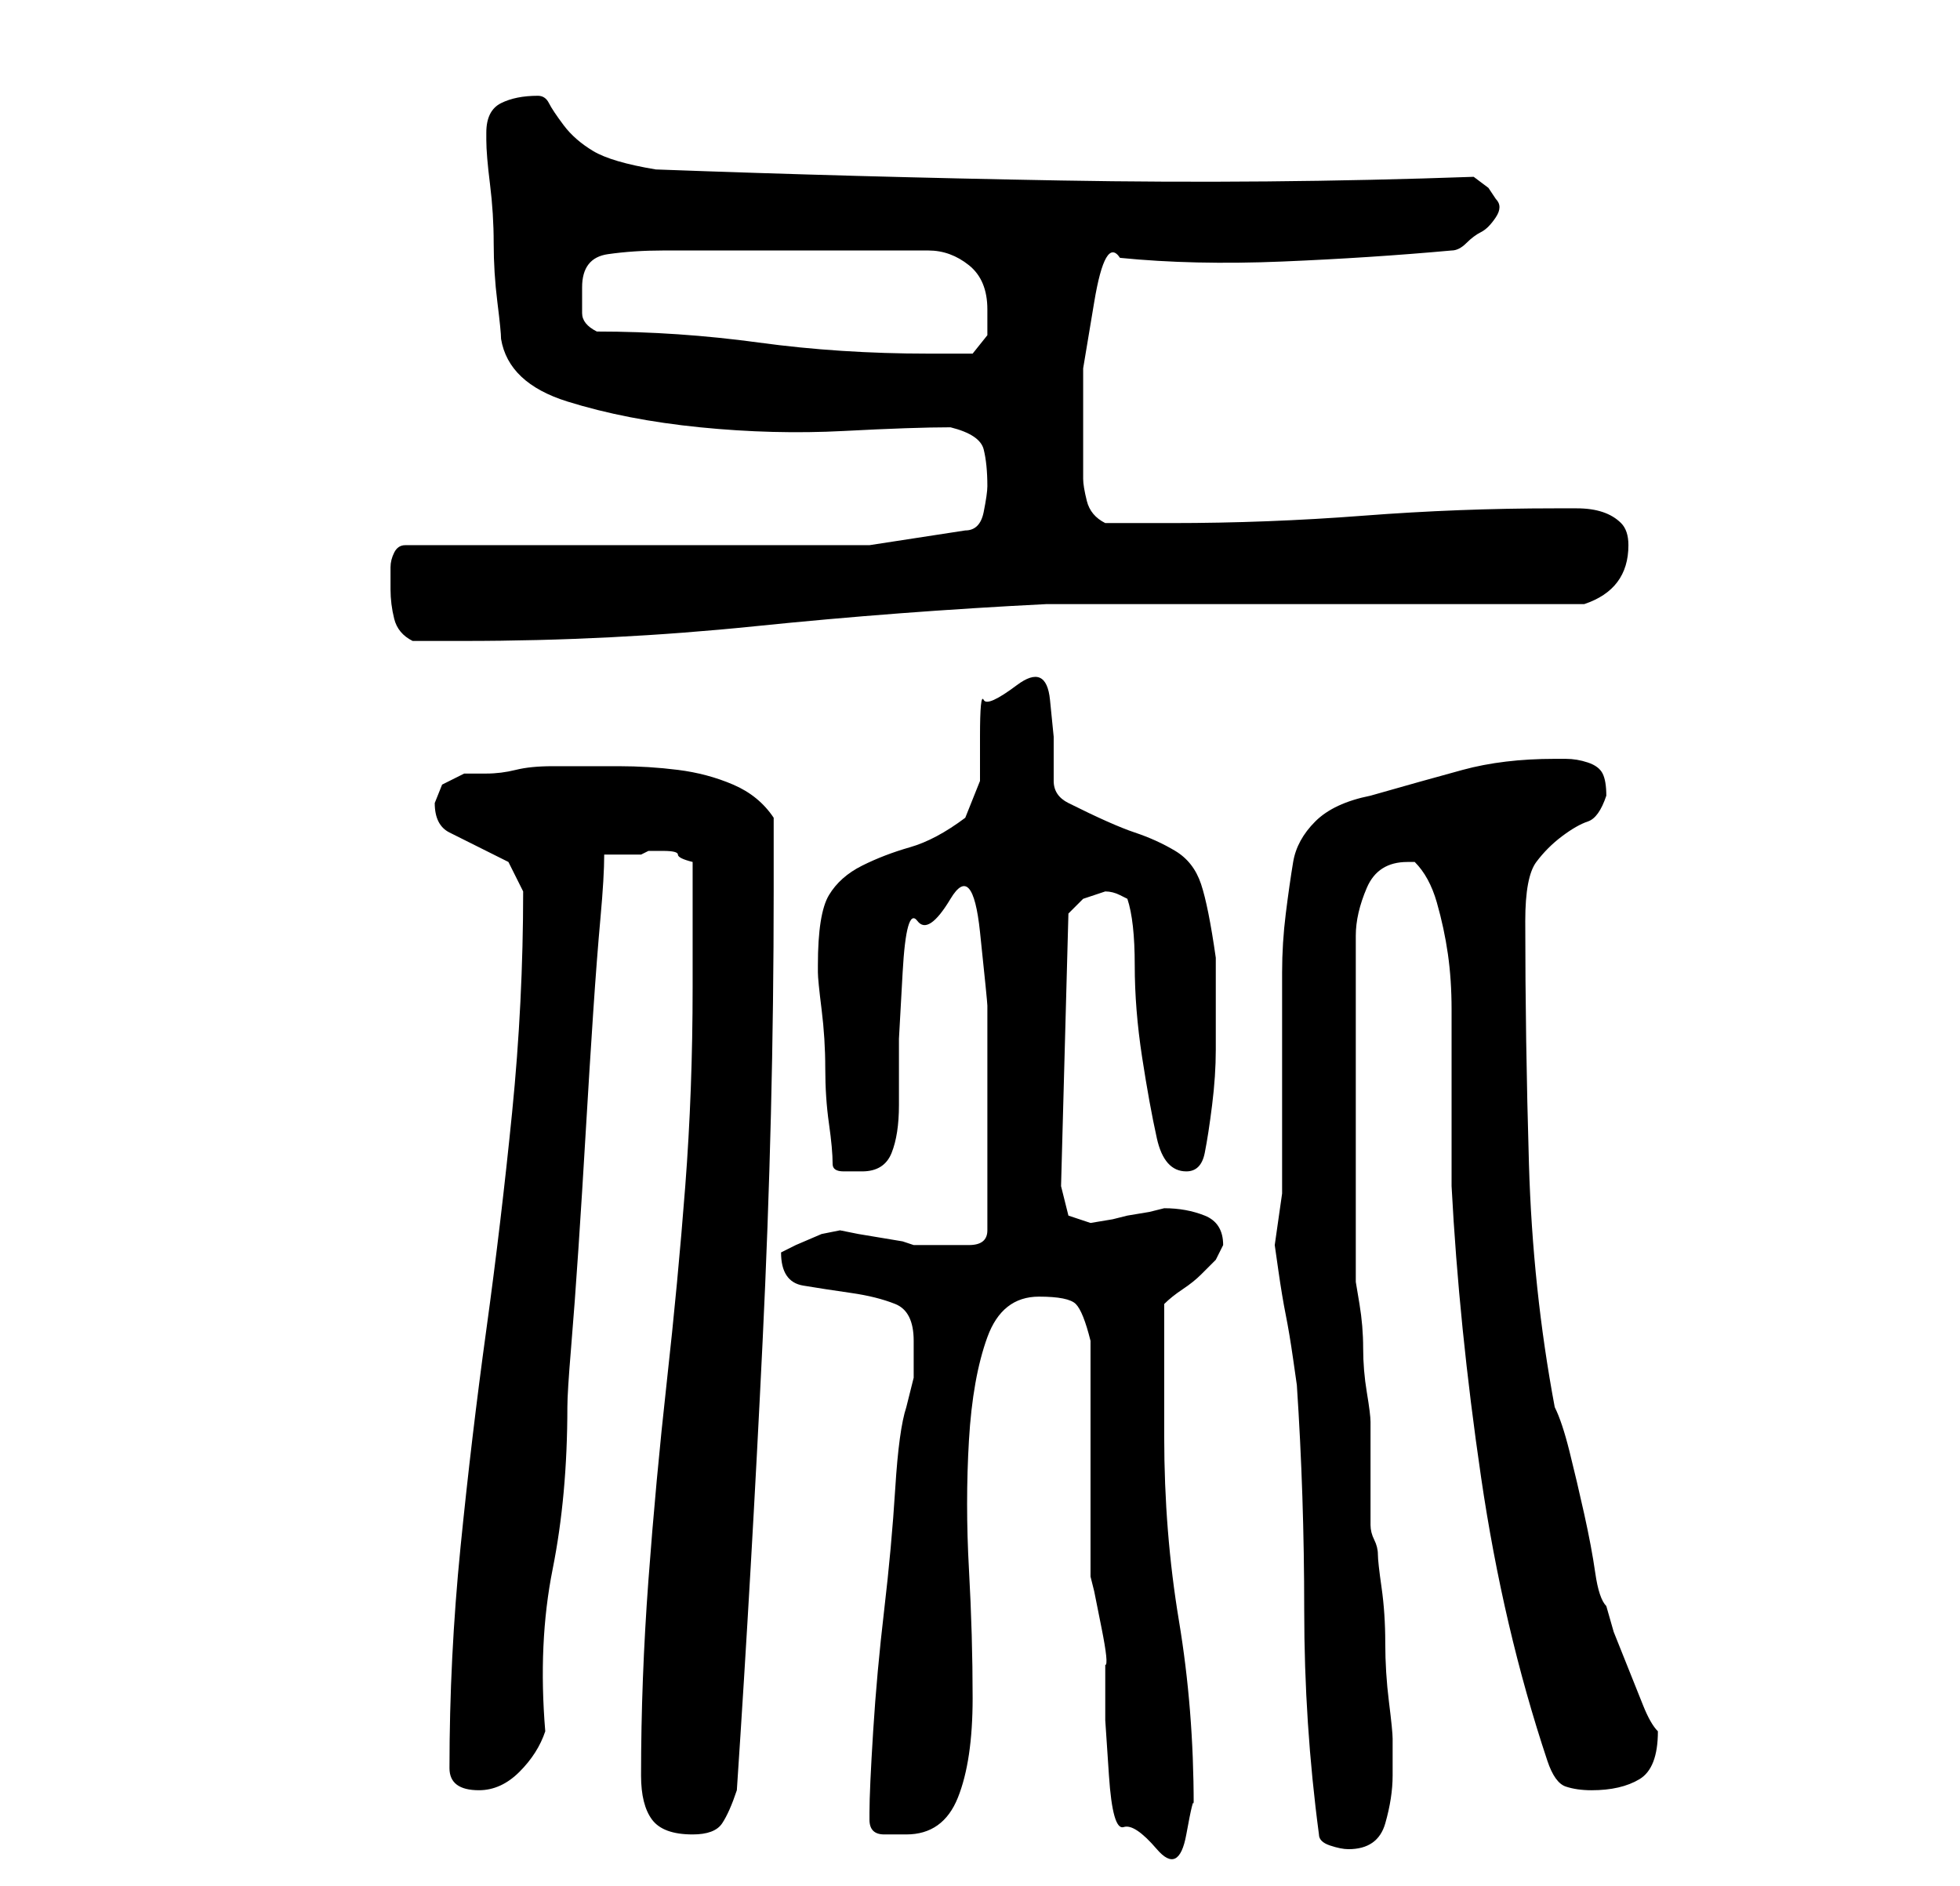 <?xml version="1.0" standalone="no"?>
<!DOCTYPE svg PUBLIC "-//W3C//DTD SVG 1.1//EN" "http://www.w3.org/Graphics/SVG/1.1/DTD/svg11.dtd" >
<svg xmlns="http://www.w3.org/2000/svg" xmlns:xlink="http://www.w3.org/1999/xlink" version="1.1" viewBox="-10 0 266 256">
   <path fill="currentColor"
d="M138 182v6v10v9.5v6.5l0.5 2t1 5t0.5 5v2v5.5t0.5 7.5t2 7t4.5 3t4 -2t1 -4q0 -13 -2 -25t-2 -25v-3v-6v-5v-4q1 -1 2.5 -2t2.5 -2l2 -2t1 -2q0 -3 -2.5 -4t-5.5 -1l-2 0.5t-3 0.5l-2 0.5t-3 0.5l-1.5 -0.5l-1.5 -0.5l-1 -4l1 -37l2 -2l1.5 -0.5l1.5 -0.5q1 0 2 0.5
l1 0.5q1 3 1 9t1 12.5t2 11t4 4.5q2 0 2.5 -2.5t1 -6.5t0.5 -7.5v-4.5v-8q-1 -7 -2 -10t-3.5 -4.5t-5.5 -2.5t-9 -4q-2 -1 -2 -3v-6t-0.5 -5t-4.5 -2t-4.5 2t-0.5 5v6t-2 5q-4 3 -7.5 4t-6.5 2.5t-4.5 4t-1.5 9.5v1q0 1 0.5 5t0.5 8t0.5 7.5t0.5 5.5q0 1 1.5 1h2.5
q3 0 4 -2.5t1 -6.5v-9t0.5 -9t2 -7t4.5 -3t4 4.5t1 10v10.5v7v13q0 2 -2.5 2h-2.5h-5l-1.5 -0.5t-3 -0.5t-3 -0.5t-2.5 -0.5l-2.5 0.5t-3.5 1.5l-1 0.5l-1 0.5q0 4 3 4.5t6.5 1t6 1.5t2.5 5v5t-1 4q-1 3 -1.5 11t-1.5 16.5t-1.5 16.5t-0.5 11v1q0 2 2 2h3q5 0 7 -5t2 -13.5
t-0.5 -17.5t0 -17.5t2.5 -14t7 -5.5q4 0 5 1t2 5zM169 249q0 1 1.5 1.5t2.5 0.5q4 0 5 -3.5t1 -6.5v-3v-2q0 -1 -0.5 -5t-0.5 -8t-0.5 -7.5t-0.5 -4.5t-0.5 -2t-0.5 -2v-2v-5v-4v-3q0 -1 -0.5 -4t-0.5 -6t-0.5 -6l-0.5 -3v-24v-23q0 -3 1.5 -6.5t5.5 -3.5h1v0q2 2 3 5.5
t1.5 7t0.5 7.5v4v4v6v6v4q1 19 4 39.5t9 38.5q1 3 2.5 3.5t3.5 0.5q4 0 6.5 -1.5t2.5 -6.5v0q-1 -1 -2 -3.5l-2 -5l-2 -5t-1 -3.5q-1 -1 -1.5 -4.5t-1.5 -8t-2 -8.5t-2 -6q-3 -16 -3.5 -33t-0.5 -33q0 -6 1.5 -8t3.5 -3.5t3.5 -2t2.5 -3.5q0 -2 -0.5 -3t-2 -1.5t-3 -0.5
h-1.5q-7 0 -12.5 1.5t-12.5 3.5q-5 1 -7.5 3.5t-3 5.5t-1 7t-0.5 8v6v9v10v5t-0.5 3.5t-0.5 3.5t0.5 3.5t1 6t1 6t0.5 3.5q1 15 1 30.5t2 30.5zM77 241q0 4 1.5 6t5.5 2q3 0 4 -1.5t2 -4.5q2 -30 3.5 -61t1.5 -61v-2v-3v-3.5v-1.5q-2 -3 -5.5 -4.5t-7.5 -2t-8 -0.5h-7h-2
q-3 0 -5 0.5t-4 0.5h-3l-3 1.5t-1 2.5q0 3 2 4l4 2l4 2t2 4q0 15 -1.5 30t-3.5 29.5t-3.5 29.5t-1.5 30q0 3 4 3q3 0 5.5 -2.5t3.5 -5.5q-1 -12 1 -22t2 -22q0 -2 0.5 -8t1 -13.5t1 -16t1 -16t1 -13t0.5 -8.5h2h3l1 -0.5t2 0t2 0.5t2 1v17q0 14 -1 27t-2.5 26.5t-2.5 27
t-1 26.5zM43 80q0 2 0.5 4t2.5 3h7q20 0 39.5 -2t39.5 -3h8.5h12.5h15h16h12.5h8.5q3 -1 4.5 -3t1.5 -5q0 -2 -1 -3t-2.5 -1.5t-3.5 -0.5h-3q-13 0 -26 1t-26 1h-9q-2 -1 -2.5 -3t-0.5 -3v-5.5v-9.5t1.5 -9t3.5 -6q10 1 22 0.5t23 -1.5q1 0 2 -1t2 -1.5t2 -2t0 -2.5l-1 -1.5
t-2 -1.5q-28 1 -56 0.5t-55 -1.5q-6 -1 -8.5 -2.5t-4 -3.5t-2 -3t-1.5 -1q-3 0 -5 1t-2 4v1q0 2 0.5 6t0.5 8t0.5 8t0.5 5q1 6 9 8.5t18 3.5t19.5 0.5t14.5 -0.5q4 1 4.5 3t0.5 5q0 1 -0.5 3.5t-2.5 2.5l-13 2h-63q-1 0 -1.5 1t-0.5 2v2v1zM71 45q-2 -1 -2 -2.5v-3.5
q0 -4 3.5 -4.5t7.5 -0.5h3h5h5h5h3h6h5.5h3.5q3 0 5.5 2t2.5 6v3.5t-2 2.5h-3h-3q-12 0 -23 -1.5t-22 -1.5z" />
</svg>
